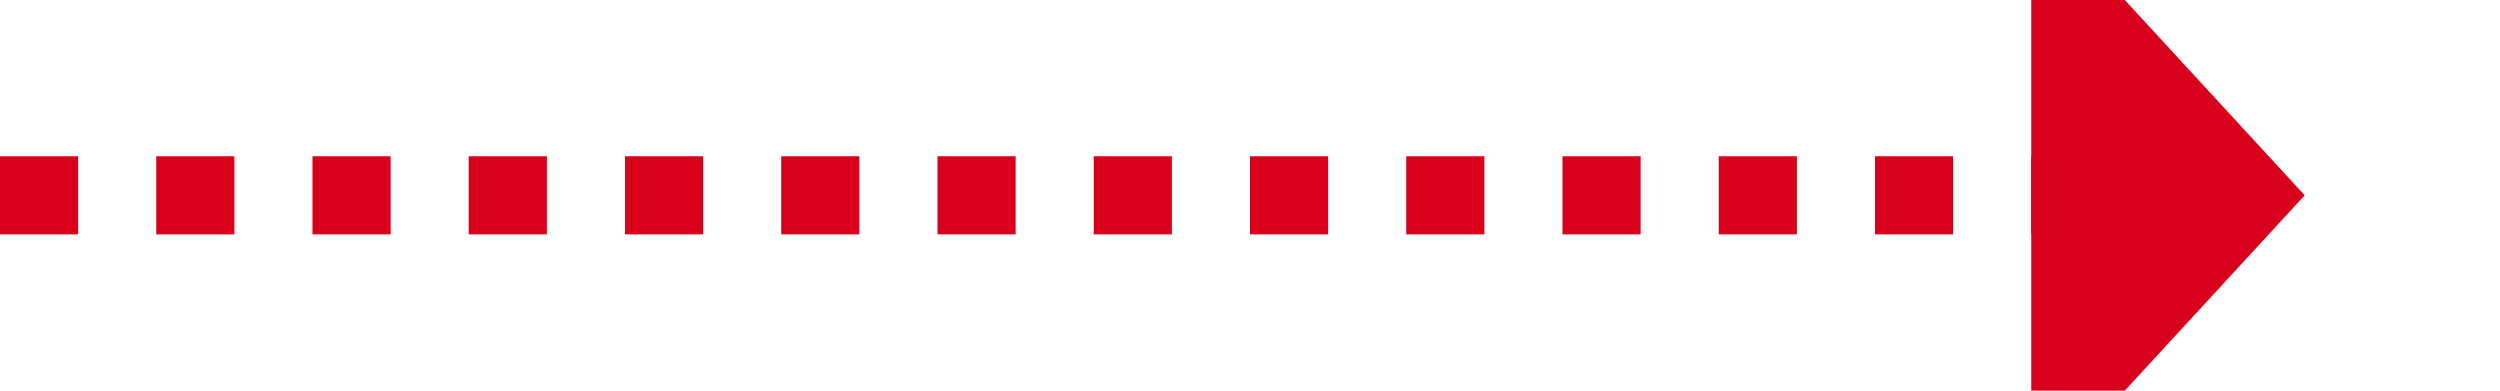 ﻿<?xml version="1.0" encoding="utf-8"?>
<svg version="1.1" xmlns:xlink="http://www.w3.org/1999/xlink" width="64px" height="10px" preserveAspectRatio="xMinYMid meet" viewBox="356 153  64 8" xmlns="http://www.w3.org/2000/svg">
  <path d="M 356 157  L 409 157  " stroke-width="2" stroke-dasharray="2,2" stroke="#d9001b" fill="none" />
  <path d="M 408 164.6  L 415 157  L 408 149.4  L 408 164.6  Z " fill-rule="nonzero" fill="#d9001b" stroke="none" />
</svg>